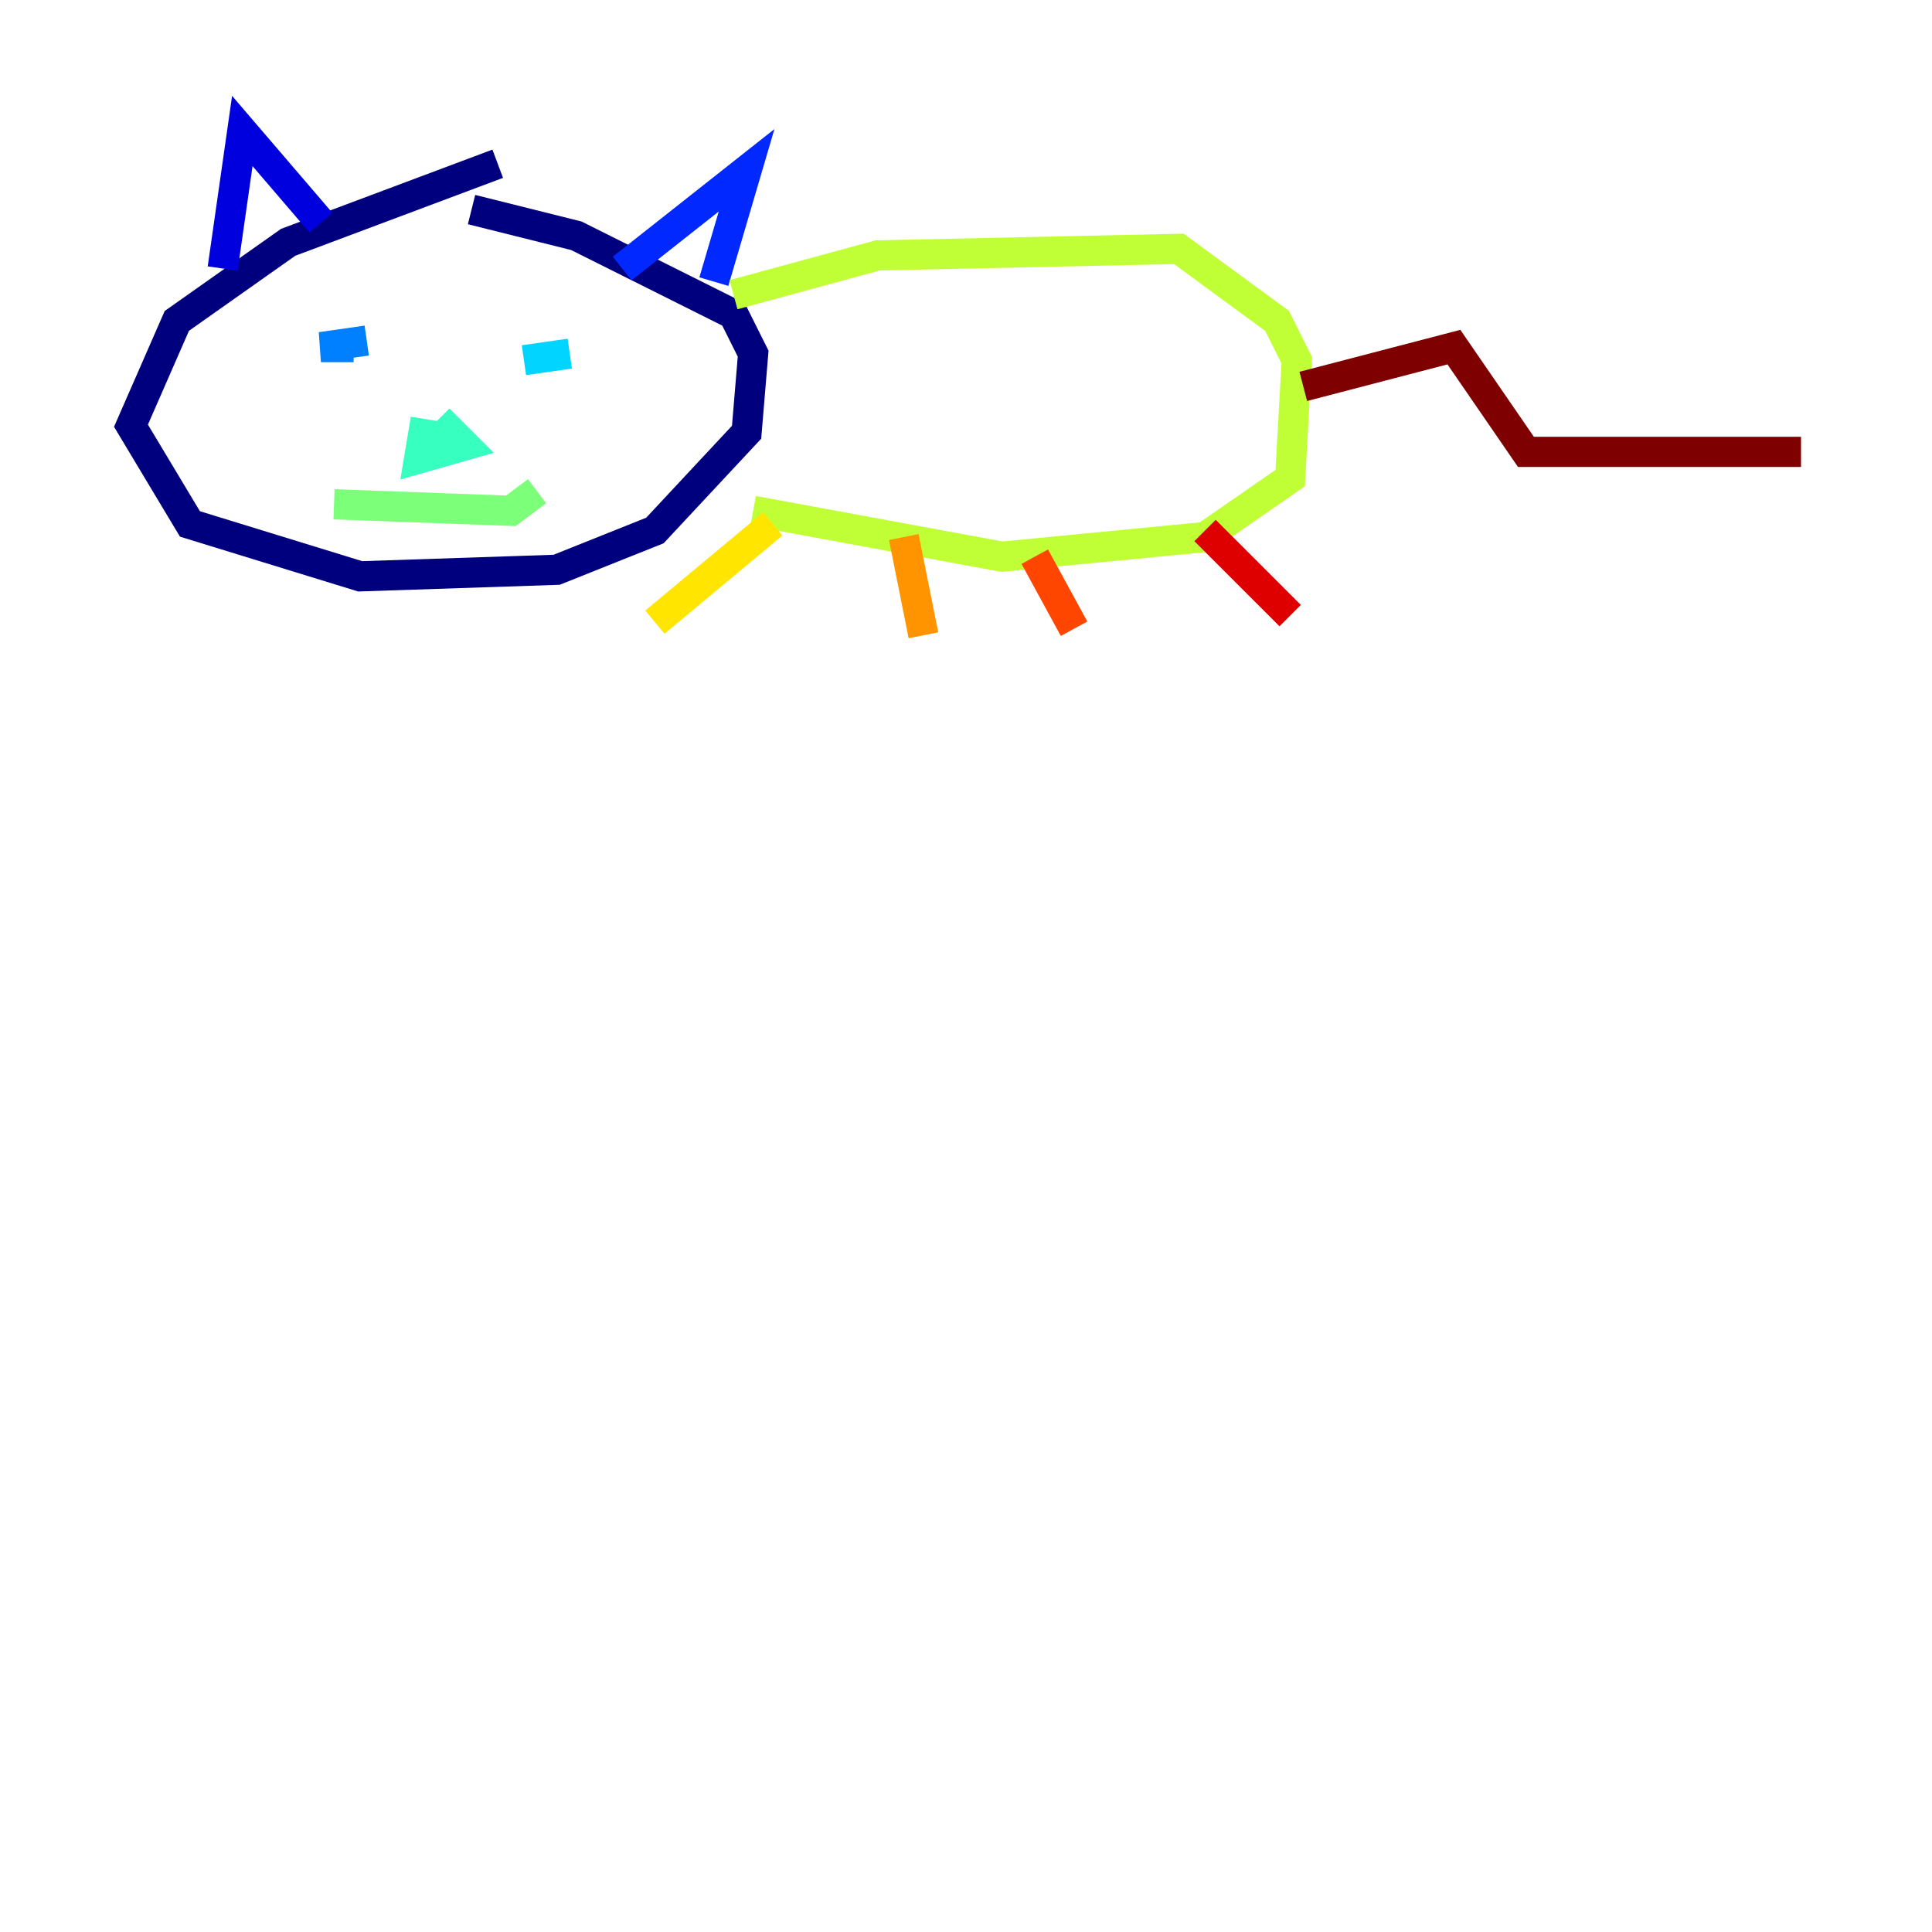 <?xml version="1.0" encoding="utf-8" ?>
<svg baseProfile="tiny" height="128" version="1.2" viewBox="0,0,128,128" width="128" xmlns="http://www.w3.org/2000/svg" xmlns:ev="http://www.w3.org/2001/xml-events" xmlns:xlink="http://www.w3.org/1999/xlink"><defs /><polyline fill="none" points="32.976,10.848 19.091,16.054 11.715,21.261 8.678,28.203 12.583,34.712 23.864,38.183 36.881,37.749 43.39,35.146 49.464,28.637 49.898,23.43 48.597,20.827 38.183,15.62 31.241,13.885" stroke="#00007f" stroke-width="2" /><polyline fill="none" points="14.752,17.79 16.054,8.678 21.261,14.752" stroke="#0000de" stroke-width="2" /><polyline fill="none" points="41.22,17.79 49.464,11.281 47.295,18.658" stroke="#0028ff" stroke-width="2" /><polyline fill="none" points="23.43,22.997 21.261,22.997 24.298,22.563" stroke="#0080ff" stroke-width="2" /><polyline fill="none" points="34.712,23.864 37.749,23.43" stroke="#00d4ff" stroke-width="2" /><polyline fill="none" points="28.203,27.77 27.77,30.373 30.807,29.505 29.071,27.77" stroke="#36ffc0" stroke-width="2" /><polyline fill="none" points="22.129,33.41 33.844,33.844 35.58,32.542" stroke="#7cff79" stroke-width="2" /><polyline fill="none" points="48.597,19.525 58.142,16.922 78.102,16.488 84.61,21.261 85.912,23.864 85.478,31.675 79.837,35.58 66.386,36.881 49.898,33.844" stroke="#c0ff36" stroke-width="2" /><polyline fill="none" points="51.2,34.712 43.39,41.22" stroke="#ffe500" stroke-width="2" /><polyline fill="none" points="59.878,35.58 61.18,42.088" stroke="#ff9400" stroke-width="2" /><polyline fill="none" points="68.556,36.881 71.159,41.654" stroke="#ff4600" stroke-width="2" /><polyline fill="none" points="79.837,35.146 85.478,40.786" stroke="#de0000" stroke-width="2" /><polyline fill="none" points="86.346,25.6 96.325,22.997 101.098,29.939 119.322,29.939" stroke="#7f0000" stroke-width="2" /></svg>